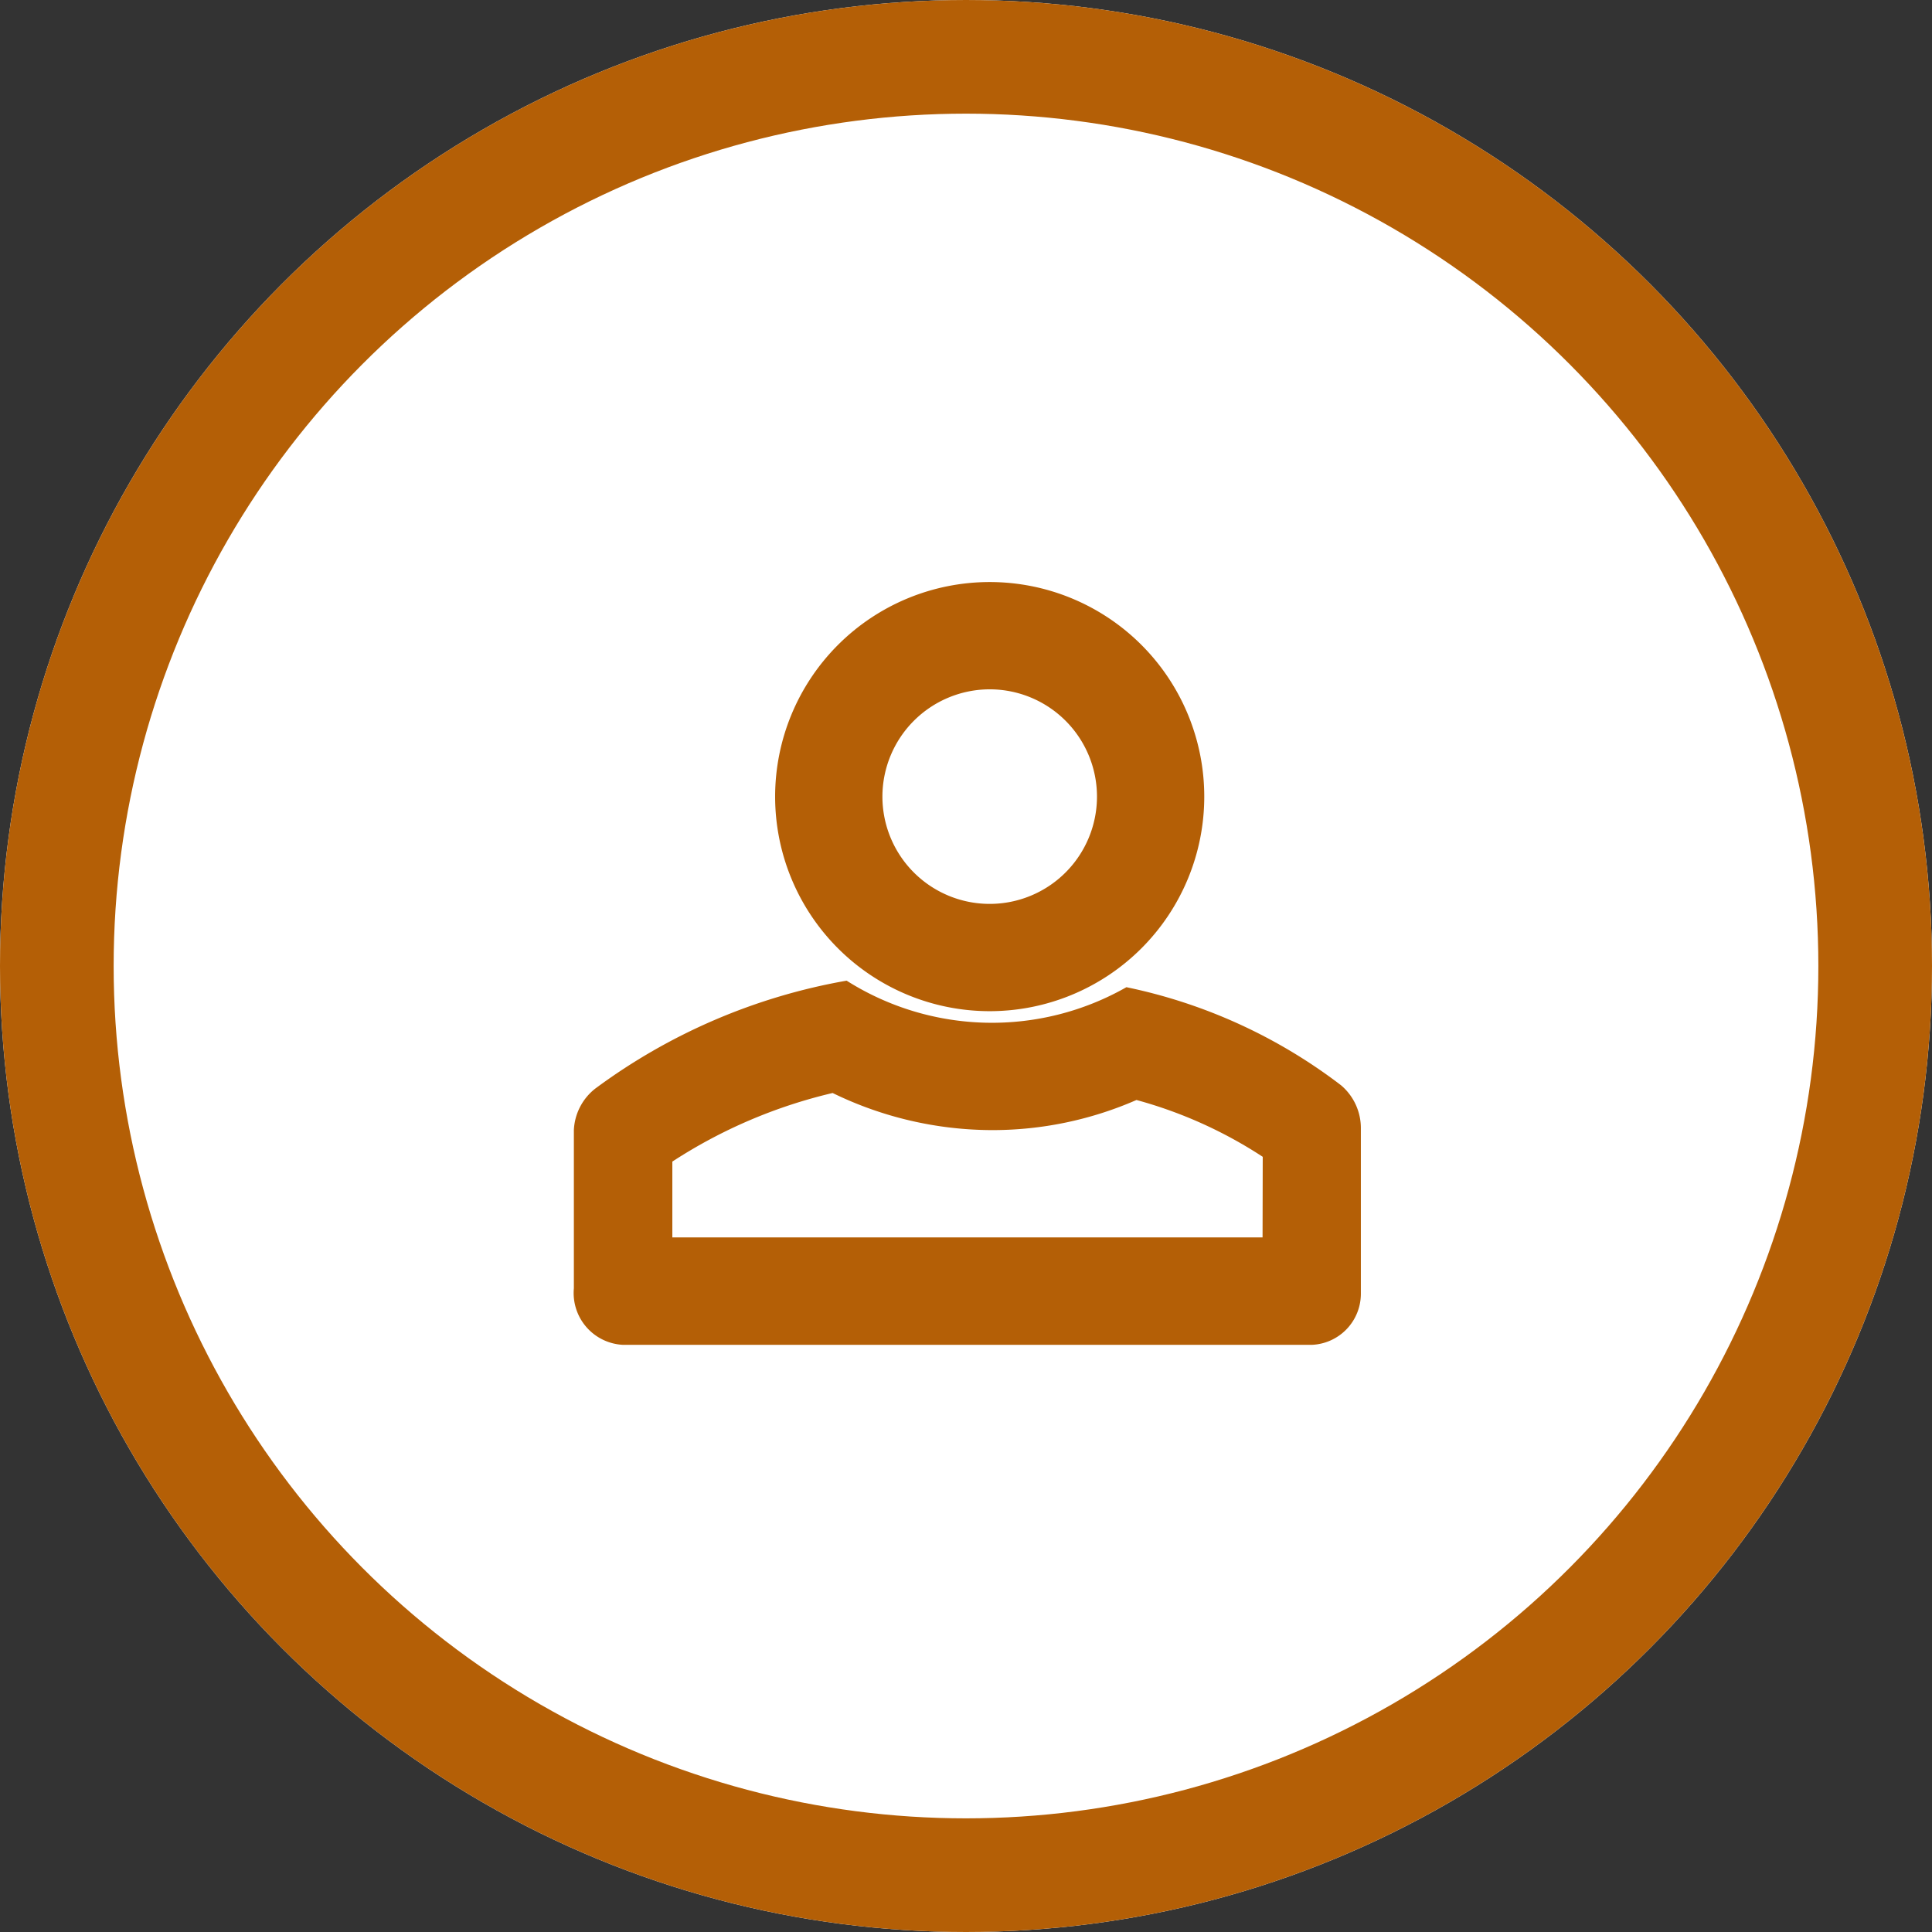 <svg xmlns="http://www.w3.org/2000/svg" id="prefix__Компонент_7_18" width="34" height="34" data-name="Компонент 7 – 18" viewBox="0 0 34 34">
    <rect x="0" y="0" width="34" height="34" fill="#333333" stroke="none"/>
    <defs>
        <style>
            .prefix__cls-2{fill:#b45f06}
        </style>
    </defs>
    <g id="prefix__Эллипс_10" fill="#fff" stroke="#b45f06" stroke-width="2px" data-name="Эллипс 10">
        <circle cx="17" cy="17" r="17" stroke="none"/>
        <circle cx="17" cy="17" r="16" fill="none"/>
    </g>
    <g id="prefix__iconfinder_users-70px_510857" transform="translate(10.099 10.243)" >
        <path id="prefix__Контур_131" d="M37.508 42.271a9.328 9.328 0 0 0-3.777-1.726 4.783 4.783 0 0 1-4.924-.115 10.458 10.458 0 0 0-4.424 1.9.982.982 0 0 0-.376.732v2.783a.913.913 0 0 0 .865.994h12.12a.9.9 0 0 0 .865-.895v-2.906a.988.988 0 0 0-.349-.767zm-1.381 2.677H25.74v-1.334a8.889 8.889 0 0 1 2.821-1.207 6.426 6.426 0 0 0 2.807.653 6.328 6.328 0 0 0 2.54-.53 7.788 7.788 0 0 1 2.222 1z"
              class="prefix__cls-2" data-name="Контур 131" transform="translate(-24.007 -33.415)"
        />
        <path  id="prefix__Контур_132" d="M33 26.776A3.776 3.776 0 1 0 36.776 23 3.777 3.777 0 0 0 33 26.776zm3.776-1.888a1.888 1.888 0 1 1-1.888 1.888 1.89 1.89 0 0 1 1.888-1.888z"
              class="prefix__cls-2" data-name="Контур 132" transform="translate(-29.458 -23)"
        />
    </g>
</svg>
